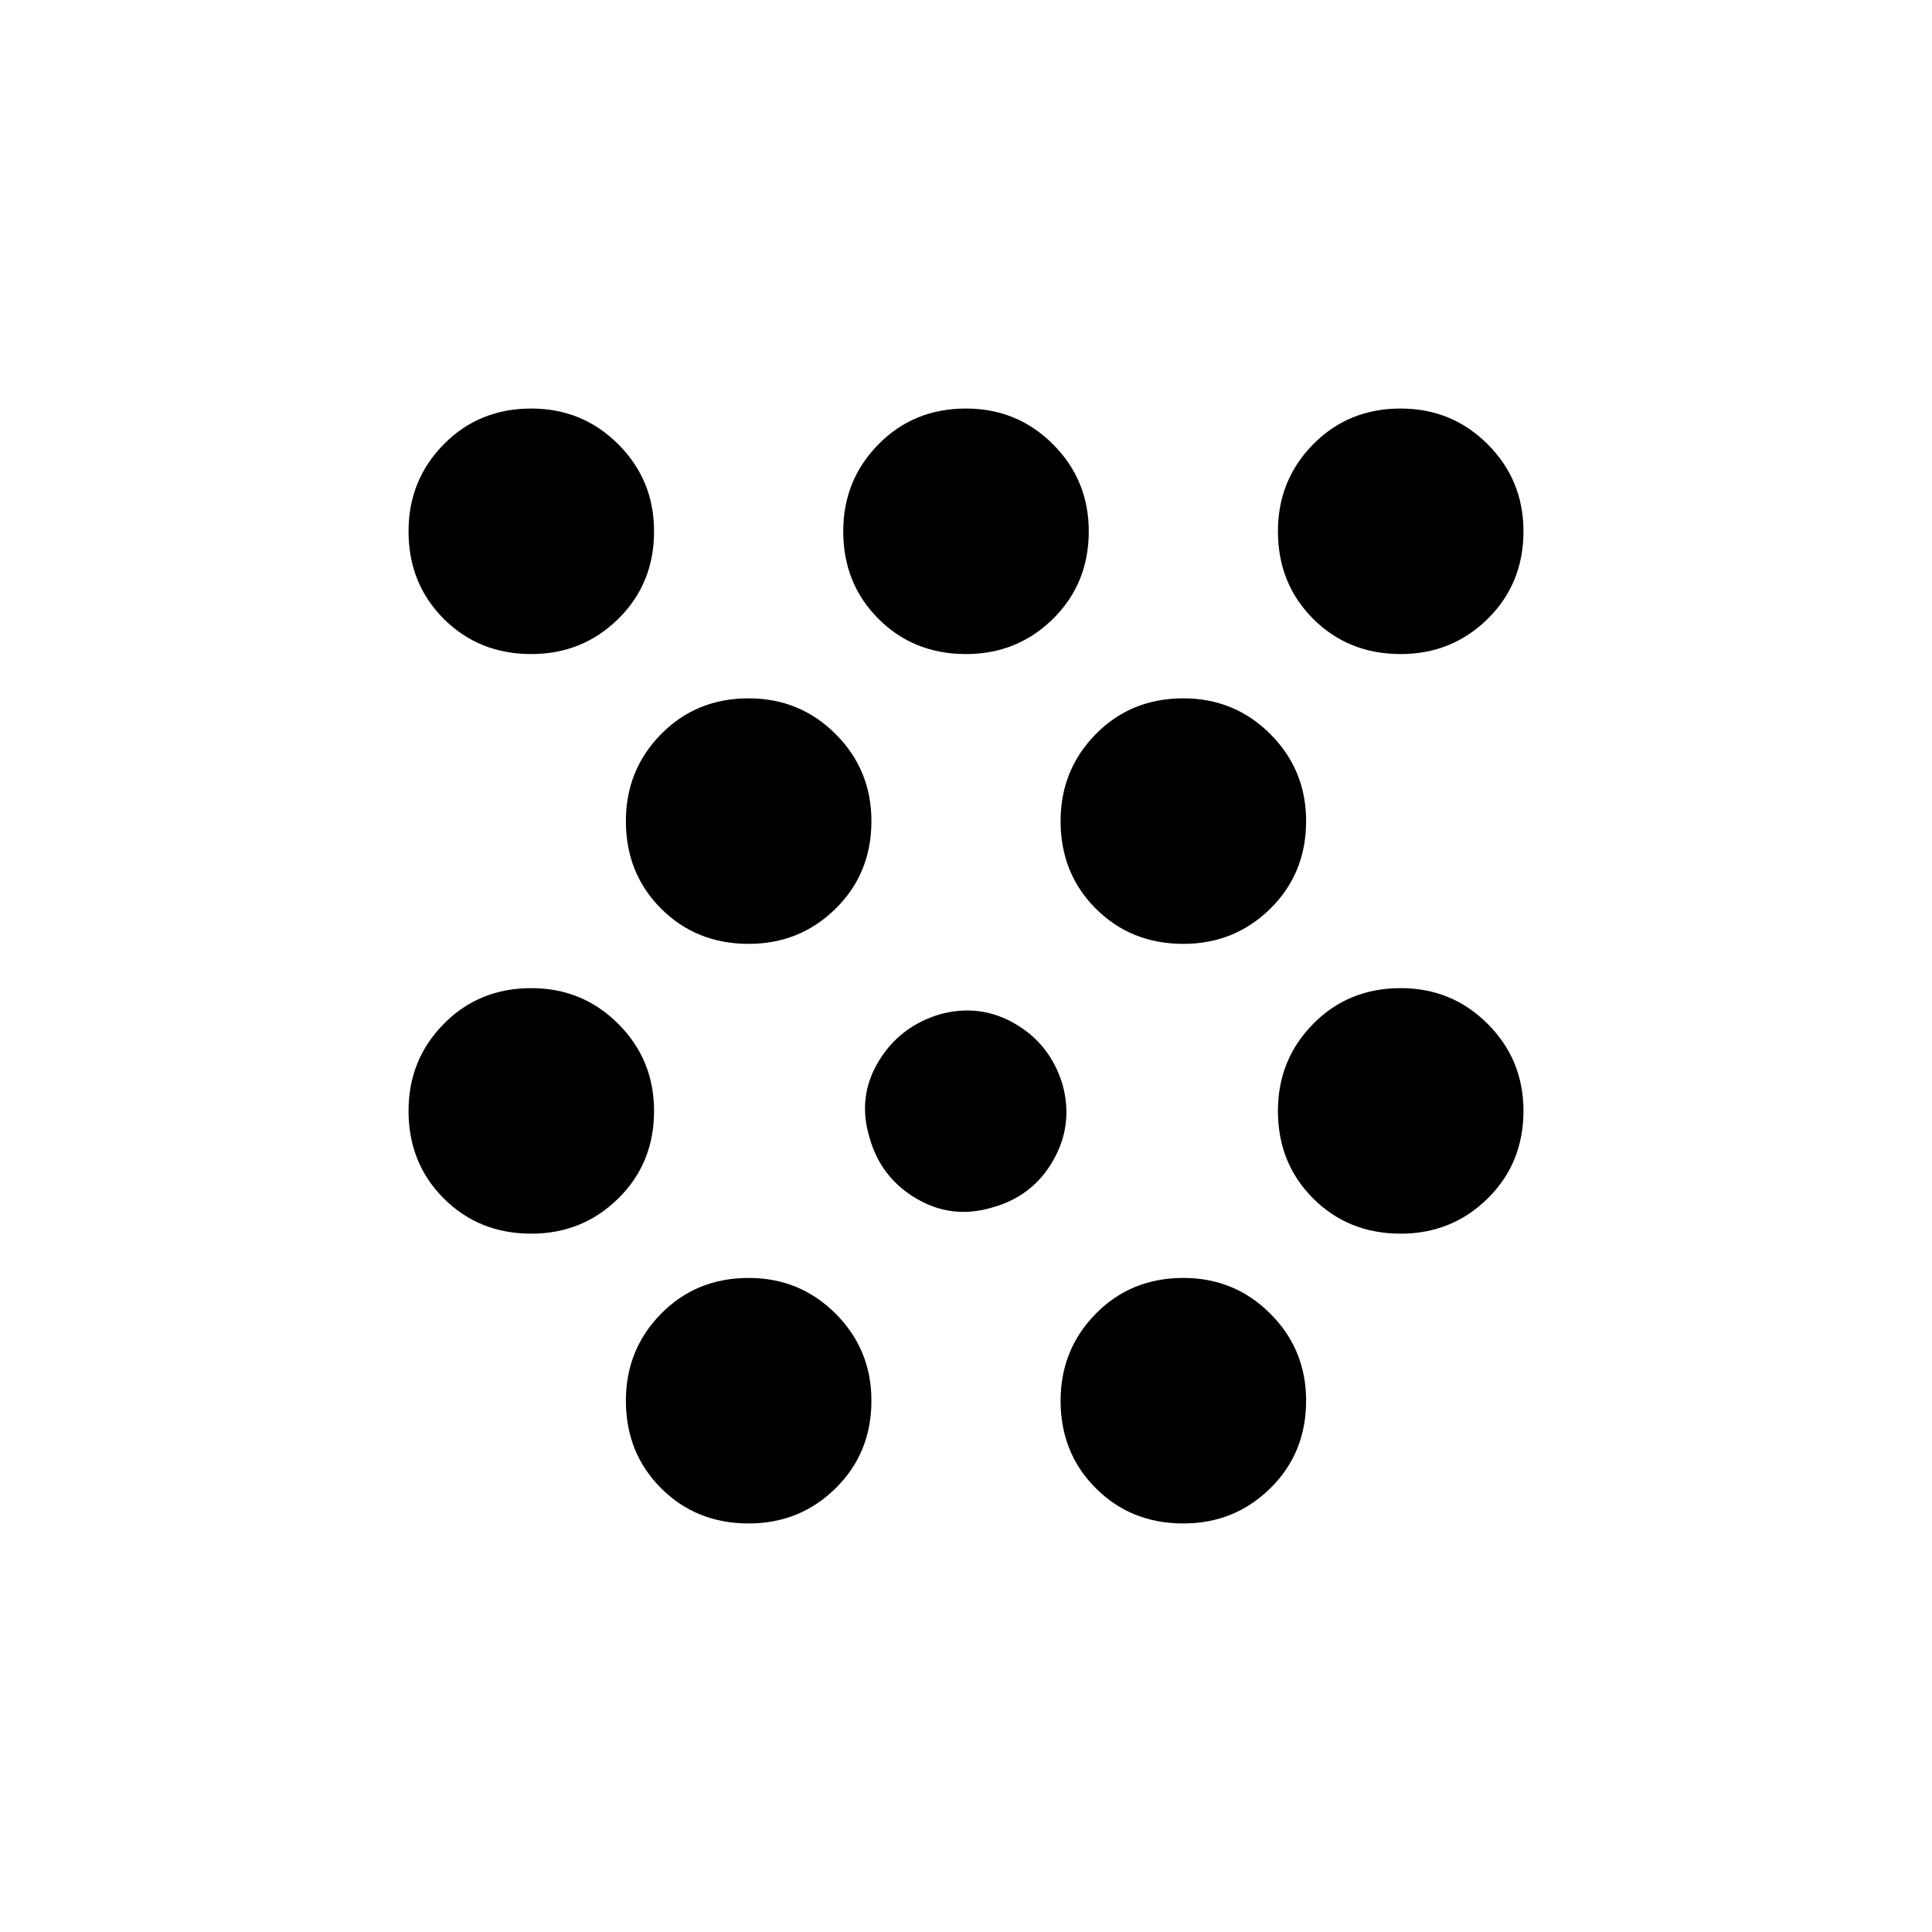 <svg xmlns="http://www.w3.org/2000/svg" height="20" viewBox="0 -960 960 960" width="20"><path d="M264-347q-26 0-43.5-17.5T203-408q0-25.46 17.5-43.23Q238-469 264-469q25.46 0 43.23 17.77Q325-433.46 325-408q0 26-17.77 43.5T264-347Zm0-288q-26 0-43.5-17.5T203-696q0-25.46 17.5-43.23Q238-757 264-757q25.46 0 43.23 17.77Q325-721.46 325-696q0 26-17.77 43.5T264-635Zm108 432q-26 0-43.5-17.5T311-264q0-25.46 17.5-43.23Q346-325 372-325q25.46 0 43.23 17.77Q433-289.46 433-264q0 26-17.77 43.5T372-203Zm0-288q-26 0-43.5-17.5T311-552q0-25.46 17.5-43.23Q346-613 372-613q25.46 0 43.23 17.77Q433-577.46 433-552q0 26-17.77 43.5T372-491Zm60 96q-6-20 4.5-37.5T467-456q20-5.46 37.5 4.77T528-421q5.46 20-4.77 37.77Q513-365.46 493-360q-20 6-37.77-4.5Q437.46-375 432-395Zm48-240q-26 0-43.5-17.5T419-696q0-25.46 17.5-43.23Q454-757 480-757q25.46 0 43.23 17.77Q541-721.46 541-696q0 26-17.77 43.5T480-635Zm108 432q-26 0-43.5-17.5T527-264q0-25.46 17.5-43.23Q562-325 588-325q25.46 0 43.23 17.77Q649-289.46 649-264q0 26-17.77 43.5T588-203Zm0-288q-26 0-43.5-17.5T527-552q0-25.46 17.5-43.23Q562-613 588-613q25.46 0 43.23 17.77Q649-577.46 649-552q0 26-17.77 43.5T588-491Zm108 144q-26 0-43.5-17.5T635-408q0-25.46 17.5-43.23Q670-469 696-469q25.46 0 43.23 17.77Q757-433.46 757-408q0 26-17.77 43.5T696-347Zm0-288q-26 0-43.5-17.5T635-696q0-25.46 17.5-43.23Q670-757 696-757q25.46 0 43.23 17.77Q757-721.46 757-696q0 26-17.77 43.5T696-635Z"/></svg>